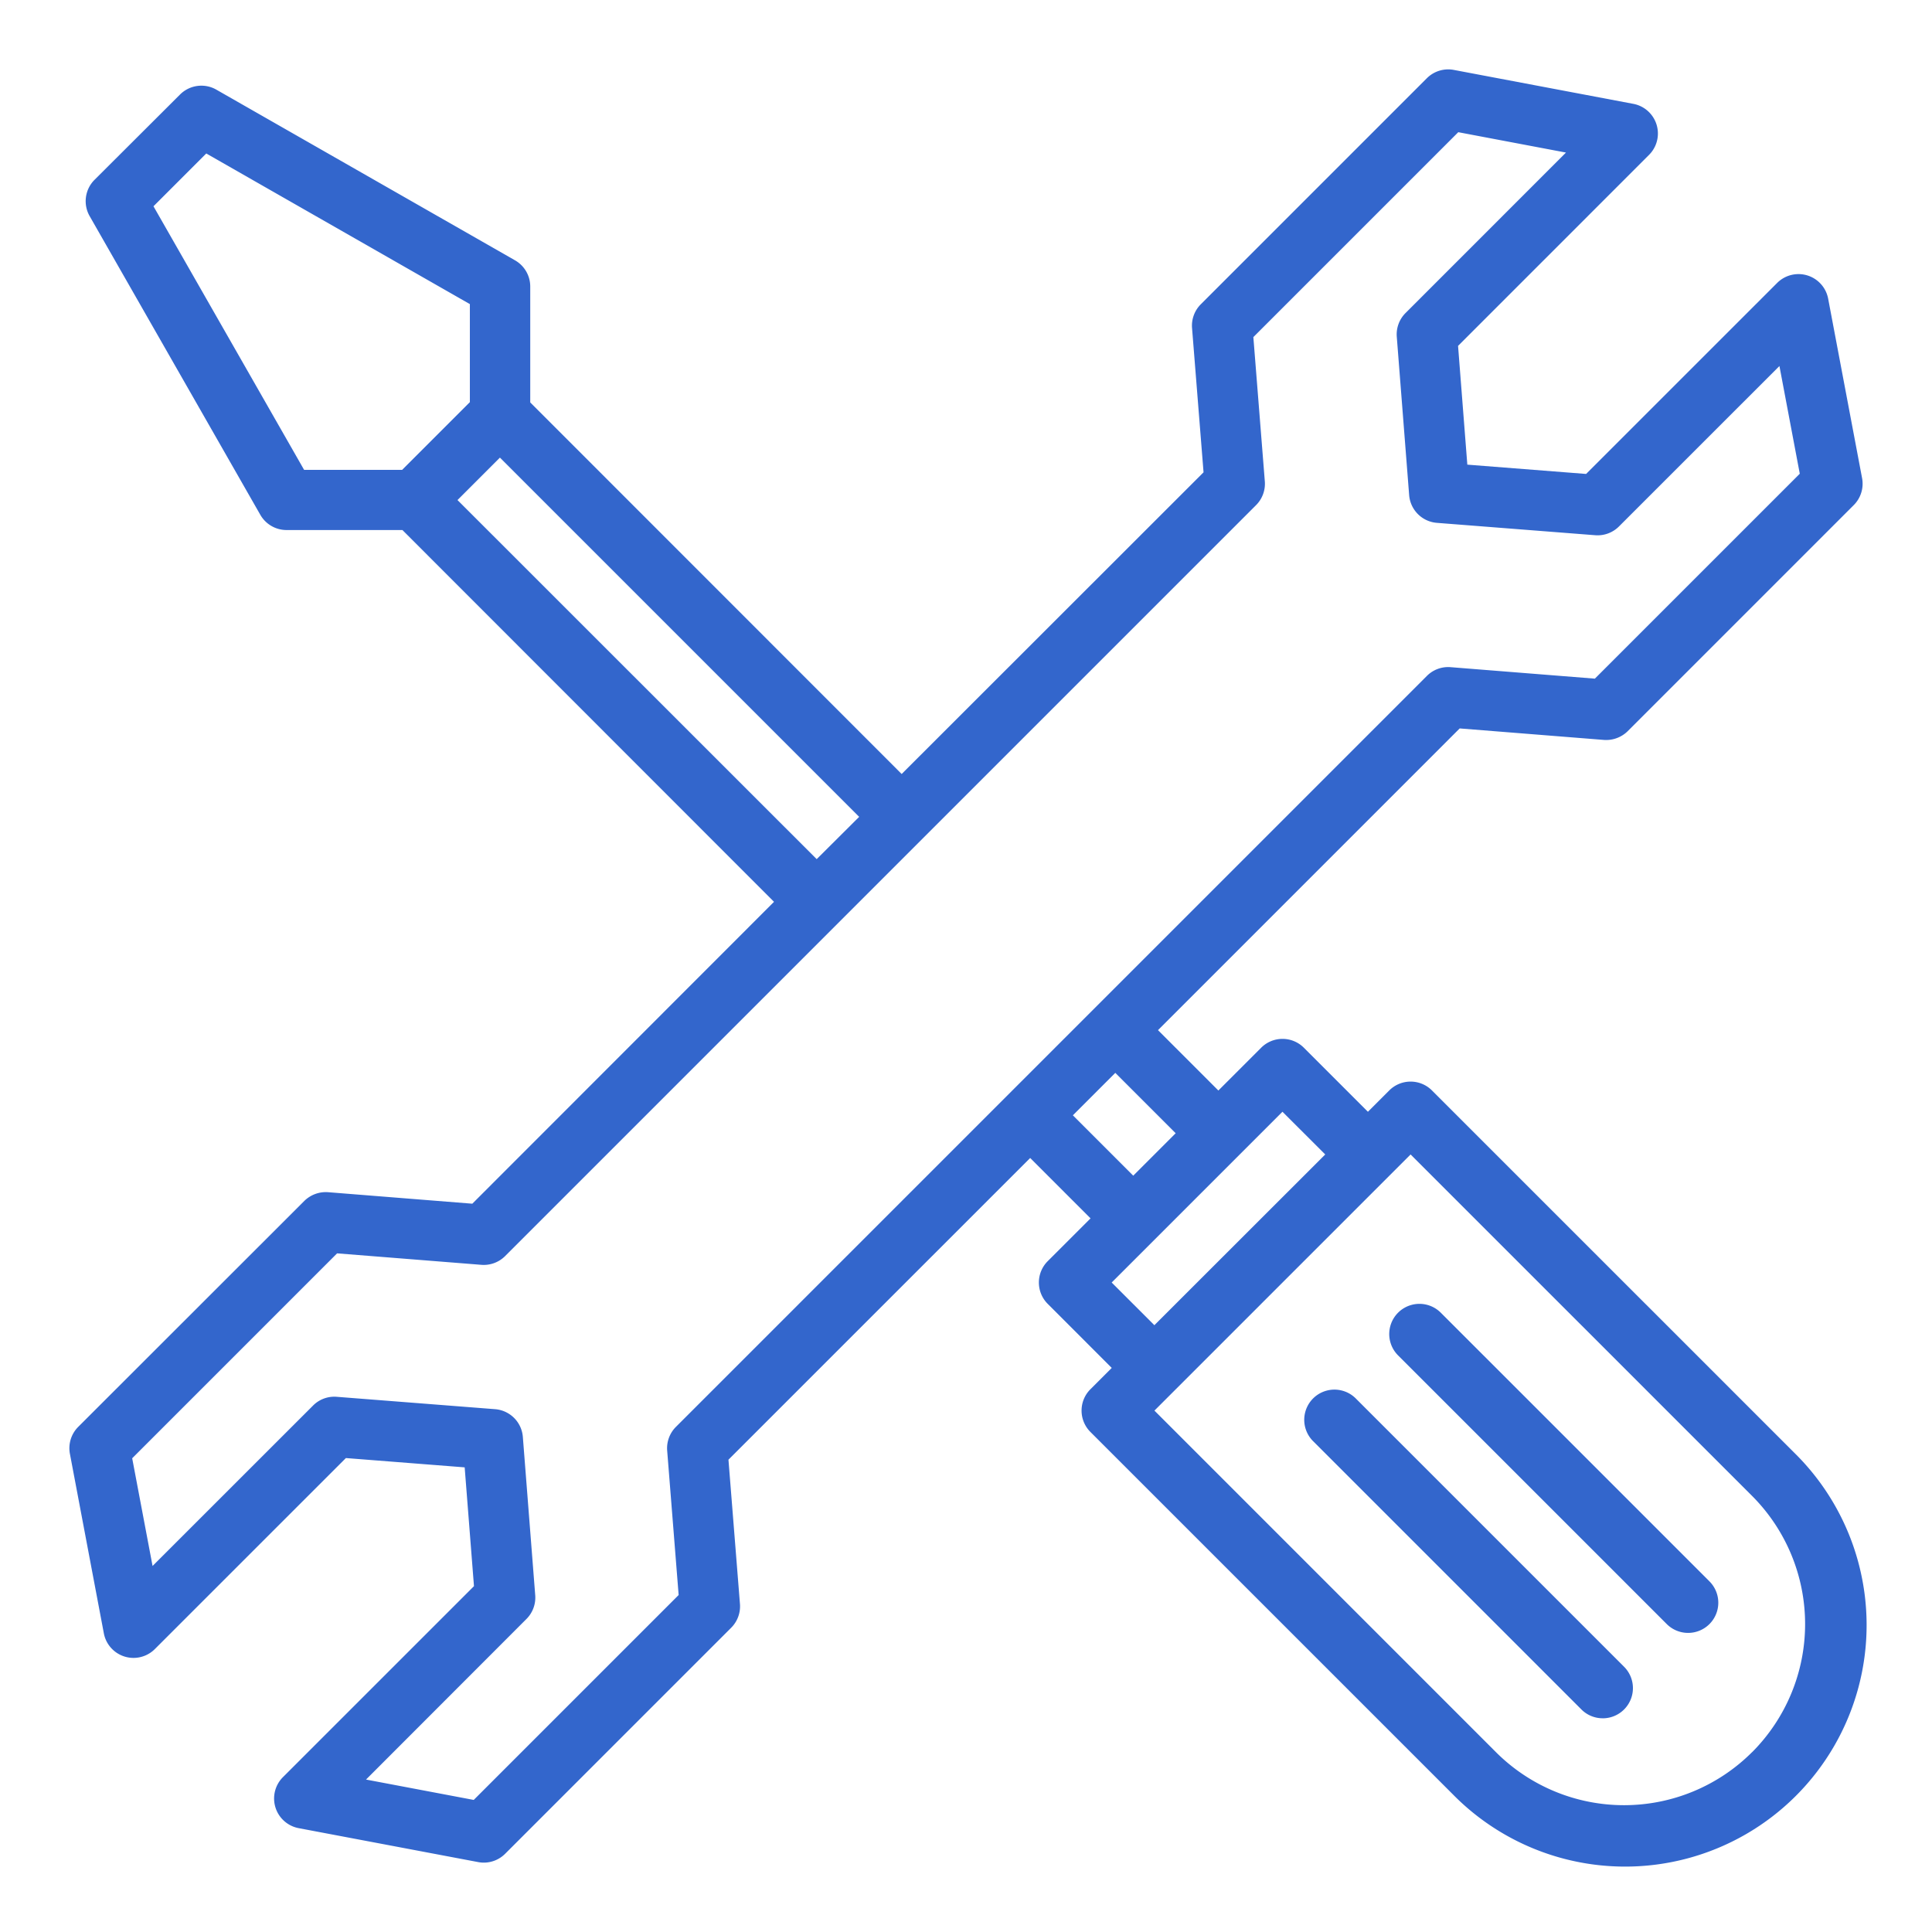 <svg height='300px' width='300px'  fill="#3366cc" xmlns="http://www.w3.org/2000/svg" viewBox="0 0 64 64" x="0px" y="0px"><g data-name="Technical suport"><path d="M59.456,48.142,47.435,36.122a1,1,0,0,0-1.414,0l-.707.707-2.122-2.122a1,1,0,0,0-1.414,0L40.36,36.125l-2-2,9.994-9.995,4.78.381a1.017,1.017,0,0,0,.786-.29l7.488-7.489a1,1,0,0,0,.276-.892L60.56,9.894a1,1,0,0,0-1.69-.521L52.542,15.7l-3.935-.308L48.3,11.458,54.627,5.13a1,1,0,0,0-.522-1.69L48.159,2.316a1,1,0,0,0-.892.275L39.778,10.08a1,1,0,0,0-.29.786l.381,4.78-10,9.994L17.565,13.331V9.494a1,1,0,0,0-.5-.868l-9.9-5.657a1,1,0,0,0-1.2.161L3.13,5.958a1,1,0,0,0-.161,1.2l5.657,9.9a1,1,0,0,0,.868.5h3.837L25.64,29.874l-9.994,10-4.78-.381a1.016,1.016,0,0,0-.786.29L2.591,47.267a1,1,0,0,0-.275.893L3.44,54.106a1,1,0,0,0,1.69.521L11.458,48.3l3.935.308.308,3.935L9.373,58.87a1,1,0,0,0,.521,1.69l5.946,1.124a.977.977,0,0,0,.186.018,1,1,0,0,0,.707-.293l7.489-7.489a1,1,0,0,0,.29-.786l-.381-4.78,9.995-9.994,2,2-1.419,1.418a1,1,0,0,0,0,1.414l2.121,2.122-.707.707a1,1,0,0,0,0,1.414L48.143,59.456A8,8,0,1,0,59.456,48.142ZM13.321,15.565H10.074L5.084,6.833,6.833,5.084l8.732,4.99v3.247Zm1.834,1,1.406-1.406,11.9,11.9L27.054,28.46Zm7.326,36.272-6.788,6.788-3.568-.675L17.44,53.63a1,1,0,0,0,.29-.785L17.32,47.6a1,1,0,0,0-.919-.919l-5.246-.41a.992.992,0,0,0-.785.29L5.054,51.875l-.675-3.568,6.788-6.788,4.78.38a1,1,0,0,0,.786-.29L41.609,16.733a1,1,0,0,0,.29-.786l-.38-4.78,6.788-6.788,3.568.675L46.56,10.37a1,1,0,0,0-.29.785l.41,5.246a1,1,0,0,0,.919.919l5.246.41a1,1,0,0,0,.785-.29l5.316-5.315.674,3.568-6.788,6.788-4.779-.38a.994.994,0,0,0-.786.29L22.391,47.267a1,1,0,0,0-.29.786ZM35.54,36.946l1.406-1.406,2,2L37.54,38.946Zm2.7,6.953-1.414-1.414,5.657-5.657L43.9,38.243Zm19.8,14.143a6,6,0,0,1-8.485,0L38.242,46.728l8.486-8.485L58.042,49.556A6.008,6.008,0,0,1,58.042,58.042Z"></path><path d="M53.092,56.92a.993.993,0,0,1-.707-.293l-8.9-8.9A1,1,0,0,1,44.9,46.314l8.9,8.9a1,1,0,0,1-.707,1.707Z"></path><path d="M55.92,54.092a1,1,0,0,1-.707-.293l-8.9-8.9a1,1,0,1,1,1.415-1.414l8.9,8.9a1,1,0,0,1-.707,1.707Z"></path></g></svg>